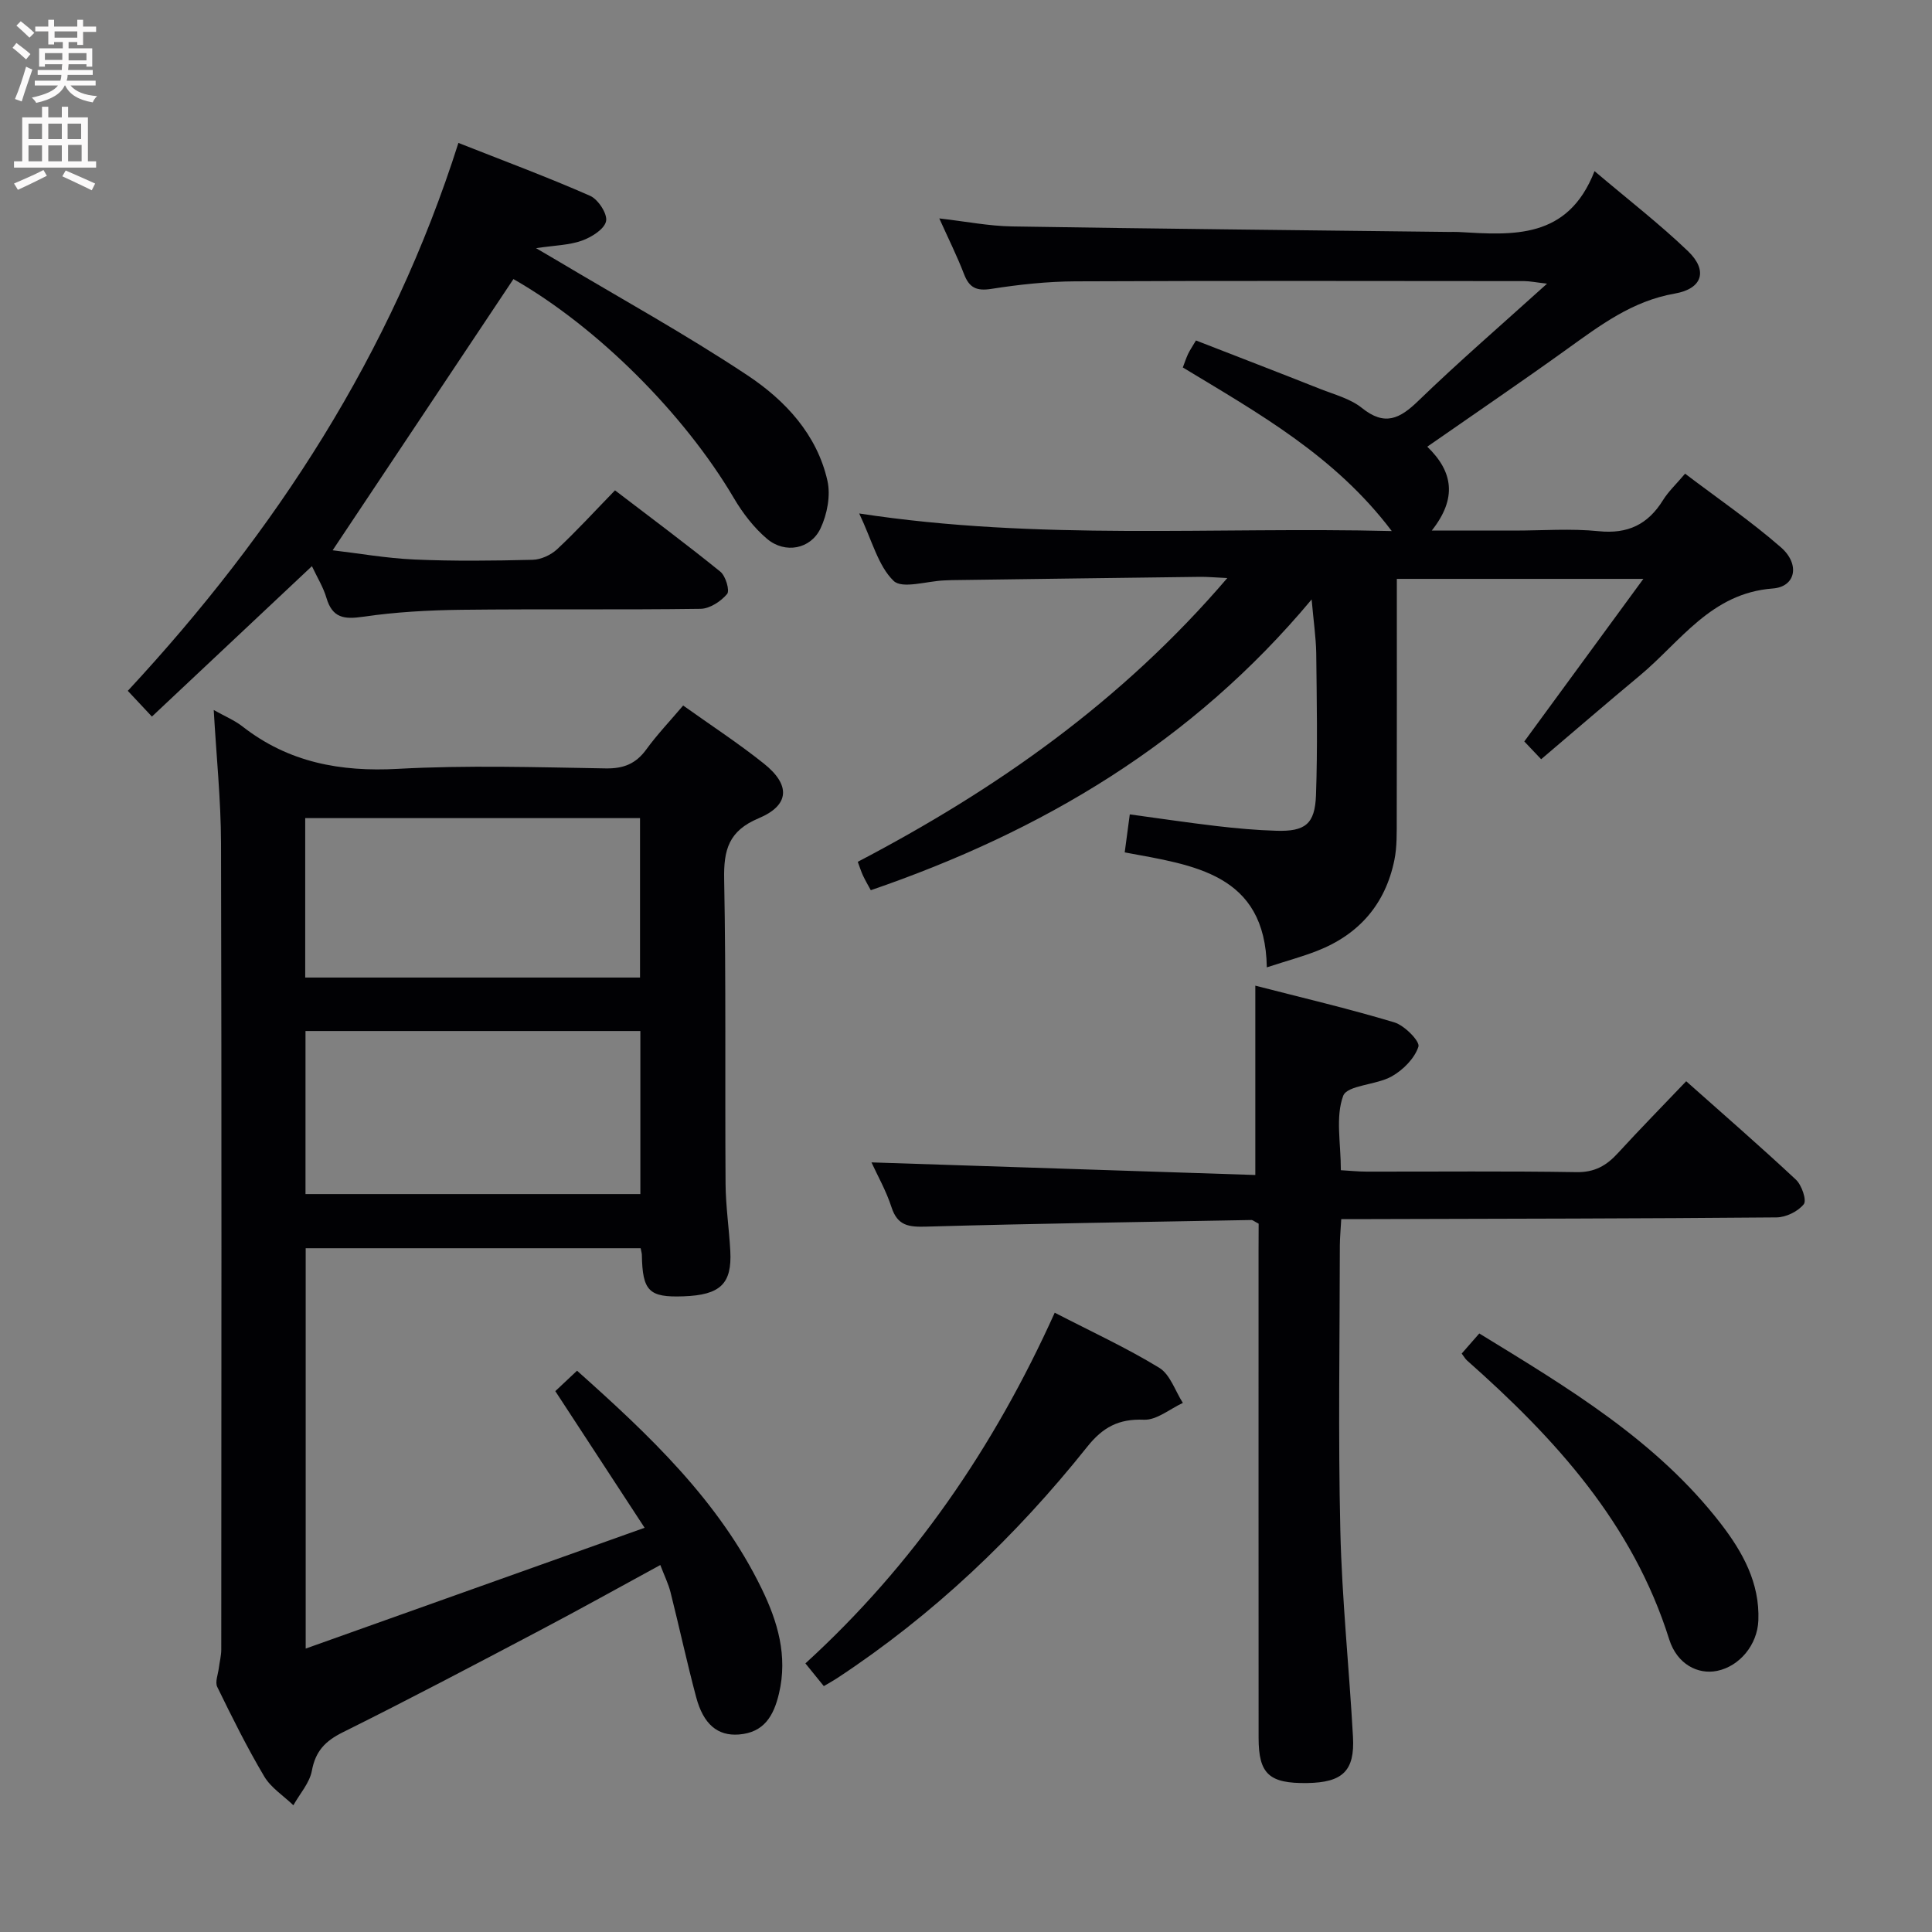 <svg enable-background="new 0 0 400 400" viewBox="0 0 400 400" xmlns="http://www.w3.org/2000/svg"><rect x="0" y="0" width="400" height="400" fill="#808080" stroke="none"/><g fill="#010104"><path d="m44.25 147c2.25 1.27 4.29 2.11 5.97 3.42 9.54 7.44 20.24 9.42 32.2 8.76 14.29-.78 28.66-.33 42.99-.09 3.73.06 6.25-.97 8.41-3.94 2.24-3.08 4.89-5.86 7.62-9.08 5.71 4.07 11.41 7.79 16.71 12.02 5.55 4.42 5.36 8.62-1.07 11.32-6.24 2.62-7.27 6.55-7.15 12.66.4 20.99.15 41.99.29 62.99.03 4.65.73 9.28.98 13.93.37 6.82-2.07 9.13-9.69 9.4-7.16.26-8.49-1.07-8.62-8.6-.01-.33-.12-.65-.25-1.36-22.98 0-46.02 0-69.35 0v82.89c23.26-8.29 46.17-16.45 70.17-25.01-6.29-9.63-12.23-18.71-18.49-28.29 1.31-1.23 2.83-2.66 4.5-4.23 14.98 13.36 29.39 26.94 38.24 45.16 3.29 6.77 5.42 13.88 3.57 21.67-1.1 4.66-3.1 8.08-8.3 8.49-4.39.34-7.35-2.1-8.85-7.74-1.92-7.2-3.49-14.5-5.31-21.73-.44-1.75-1.27-3.4-2.11-5.62-8.49 4.62-16.68 9.19-24.98 13.56-13.53 7.13-27.06 14.27-40.75 21.07-3.63 1.8-5.66 3.89-6.41 7.96-.47 2.53-2.5 4.77-3.83 7.15-2.04-1.97-4.63-3.61-6.03-5.96-3.56-6-6.67-12.27-9.73-18.54-.49-1 .16-2.57.32-3.88.16-1.29.51-2.57.51-3.86.03-55.66.09-111.33-.05-166.99-.03-8.93-.96-17.89-1.51-27.53zm19 66.46v33.76h69.33c0-11.46 0-22.54 0-33.76-23.26 0-46.17 0-69.33 0zm-.06-11.07h69.32c0-11.33 0-22.22 0-33.01-23.33 0-46.23 0-69.32 0z"/><path d="m271.56 124.11c-24.77 29.67-55.85 48.04-91.27 60.2-.55-1.02-1.13-1.99-1.6-3-.41-.87-.69-1.8-1.1-2.88 28.65-14.99 54.63-33.19 76.51-58.75-2.59-.12-4.13-.27-5.67-.25-17.15.21-34.29.45-51.44.68-.5.01-1 .04-1.5.06-3.6.14-8.7 1.82-10.48.09-3.2-3.1-4.42-8.26-7.12-13.95 37.23 5.69 73.37 2.72 110.26 3.64-11.78-15.59-27.62-24.4-43.26-33.87.4-1.05.69-1.95 1.09-2.8.35-.74.82-1.42 1.63-2.79 8.58 3.34 17.19 6.65 25.76 10.05 2.93 1.16 6.21 2 8.59 3.92 4.75 3.82 7.86 2.25 11.72-1.5 8.34-8.07 17.15-15.67 26.62-24.23-2.34-.27-3.53-.52-4.71-.53-30.99-.02-61.99-.09-92.98.05-5.8.03-11.63.66-17.36 1.56-3.08.48-4.57-.23-5.66-3.06-1.42-3.7-3.2-7.26-5.12-11.53 5.41.62 10.23 1.58 15.07 1.66 30.13.49 60.27.78 90.4 1.14.67.01 1.34-.03 2 .01 11.28.66 22.67 1.59 28.19-12.6 7.08 6 13.51 10.97 19.35 16.57 4.15 3.98 3.05 7.77-2.73 8.78-8.8 1.53-15.44 6.56-22.33 11.51-9.43 6.78-19.04 13.31-28.92 20.19 5.35 5.17 6.22 10.68.93 17.37h17.1c5.83 0 11.71-.46 17.48.13 6.03.61 10.18-1.41 13.29-6.42 1.12-1.81 2.74-3.31 4.58-5.49 6.76 5.13 13.62 9.82 19.84 15.25 3.99 3.48 3.09 8.16-1.68 8.52-12.81.96-19.09 11-27.55 18.04-6.77 5.63-13.43 11.38-20.41 17.31-1.47-1.55-2.55-2.69-3.49-3.68 8.09-11.05 16-21.85 24.65-33.66-17.92 0-34.27 0-51.04 0 0 16.79.02 33.26-.02 49.73-.01 2.82.07 5.71-.48 8.44-1.86 9.18-7.35 15.48-16.06 18.87-3.06 1.19-6.24 2.05-10.36 3.39-.31-19.44-15.16-21.15-29.42-23.8.36-2.74.66-4.98 1.05-7.87 6.19.84 12.05 1.72 17.93 2.41 4.12.48 8.27.86 12.41.98 5.95.18 8-1.36 8.21-7.36.35-9.82.16-19.66.05-29.49-.07-3.27-.55-6.5-.95-11.04z"/><path d="m260.59 253.35c-.93-.48-1.21-.76-1.5-.76-22.45.41-44.89.73-67.33 1.37-3.59.1-5.93-.15-7.18-4.01-1.12-3.45-2.95-6.66-4.15-9.29 26.35.87 52.89 1.74 79.47 2.61 0-13.64 0-26 0-39.2 9.42 2.43 19.19 4.72 28.78 7.6 2.11.63 5.35 3.94 4.99 5.03-.79 2.43-3.17 4.82-5.52 6.15-3.22 1.82-9.23 1.8-10.06 4.04-1.62 4.38-.48 9.78-.48 15.39 1.81.1 3.56.29 5.31.29 14.49.02 28.99-.13 43.48.11 3.78.06 6.22-1.37 8.58-3.95 4.49-4.9 9.14-9.64 14.13-14.87 7.73 6.88 15.35 13.49 22.72 20.38 1.2 1.12 2.27 4.27 1.62 5.08-1.19 1.5-3.67 2.71-5.63 2.73-27.98.25-55.97.27-83.95.35-1.95.01-3.91 0-6.18 0-.12 2.22-.28 3.83-.29 5.45-.02 19.66-.36 39.32.1 58.97.33 14.28 1.83 28.52 2.62 42.79.39 7.05-2.16 9.43-9.45 9.55-7.9.12-10.09-1.86-10.09-9.36-.02-33.65-.01-67.3-.01-100.95.02-1.95.02-3.9.02-5.5z"/><path d="m64.58 117.22c-11.04 10.37-21.91 20.6-33.13 31.14-1.83-1.96-3.26-3.48-4.99-5.33 30.6-32.97 54.56-69.72 68.45-113.44 9.29 3.67 18.39 7.05 27.26 10.95 1.67.73 3.64 3.76 3.31 5.26-.36 1.66-3.01 3.31-5 4.02-2.6.94-5.54.97-9.5 1.56 1.94 1.13 3.06 1.78 4.18 2.45 13.25 7.91 26.79 15.37 39.63 23.9 7.77 5.16 14.36 12.21 16.52 21.8.69 3.06-.05 6.94-1.42 9.85-2.04 4.34-7.36 5.32-11.07 2.19-2.72-2.3-5.04-5.32-6.86-8.41-10.29-17.47-28.29-35.46-45.66-45.38-12.4 18.59-24.78 37.17-37.43 56.15 5.3.62 11.09 1.65 16.91 1.91 8.15.36 16.33.26 24.49.06 1.73-.04 3.79-.99 5.08-2.19 4.01-3.74 7.72-7.81 11.98-12.19 7.47 5.71 14.76 11.13 21.81 16.84 1.1.89 1.99 3.91 1.4 4.62-1.29 1.53-3.58 3.04-5.49 3.07-16.49.23-32.99.01-49.49.2-6.81.08-13.66.46-20.39 1.44-3.94.58-6.35.25-7.58-3.89-.64-2.2-1.9-4.22-3.01-6.58z"/><path d="m218.37 271.78c7.57 3.91 14.84 7.26 21.63 11.4 2.27 1.38 3.3 4.79 4.9 7.28-2.69 1.24-5.43 3.59-8.06 3.48-5.24-.23-8.54 1.58-11.74 5.6-14.83 18.59-31.9 34.83-51.83 47.94-.83.54-1.7 1.02-2.71 1.61-1.2-1.48-2.34-2.88-3.81-4.7 22.33-20.37 39.05-44.73 51.62-72.61z"/><path d="m302.63 280.24c1.16-1.32 2.33-2.66 3.64-4.16 18.41 11.28 36.72 22.18 50.02 39.4 4.51 5.85 8.07 12.25 7.76 20.02-.2 5.04-3.88 9.47-8.51 10.43-3.98.83-8.32-1.35-9.95-6.52-7.53-23.98-23.63-41.61-41.87-57.75-.35-.31-.59-.77-1.09-1.42z"/></g><path d="m2.6 9.9.8-1c.9.7 1.9 1.4 2.9 2.3l-.9 1.1c-1.1-1-2-1.8-2.8-2.4zm.5 10.6c.9-2.1 1.6-4.3 2.3-6.7.4.2.8.4 1.3.6-.7 2.1-1.5 4.3-2.2 6.6zm.3-15.2.9-.9c1 .8 2 1.6 2.8 2.4l-1 1c-.9-.9-1.8-1.7-2.7-2.5zm12.6-1.2h1.2v1.4h2.7v1.1h-2.7v2.7h-1.2v-.6h-1.8v1.3h4.9v3.8h-1.2v-.5h-3.7c0 .4-.1.9-.1 1.2h5.1v1h-5.2c0 .5-.1.9-.2 1.2h6v1h-5.2c1.1 1.3 2.9 2 5.5 2.2-.4.4-.7.8-.9 1.3-2.9-.5-4.8-1.6-5.7-3.5h-.1c-.8 1.7-2.7 2.9-5.9 3.6-.2-.4-.6-.8-.9-1.1 2.8-.6 4.6-1.4 5.4-2.5h-4.8v-1h5.3c.1-.3.2-.7.2-1.2h-4.9v-1h5c0-.4 0-.8.1-1.2h-3.6v.5h-1.2v-3.8h4.9v-1.3h-1.8v.5h-1.2v-2.7h-2.7v-1h2.7v-1.4h1.2v1.4h4.8zm-6.7 8.3h3.6c0-.4 0-.9 0-1.4h-3.6zm1.9-4.6h4.8v-1.3h-4.7v1.3zm6.7 3.2h-3.7v1.5h3.7z" fill="#fbfafa"/><path d="m8.7 22.1h1.3v2.2h2.8v-2.2h1.3v2.2h4.1v9.1h1.7v1.3h-17v-1.3h1.7v-9.1h4.1zm.3 13.1.7 1.2c-1.8.9-3.8 1.9-6 2.9-.2-.4-.5-.8-.8-1.3 2.3-1 4.4-1.9 6.1-2.8zm-3.1-6.4h2.8v-3.2h-2.8zm0 4.6h2.8v-3.3h-2.8zm4.1-4.6h2.8v-3.2h-2.8zm0 4.6h2.8v-3.3h-2.8zm3.6 1.9c2.1.9 4.1 1.8 6.1 2.7l-.7 1.4c-2.2-1.1-4.2-2-6.1-2.9zm3.2-9.7h-2.8v3.2h2.8zm-2.7 7.8h2.8v-3.4h-2.8z" fill="#fbfafa"/></svg>